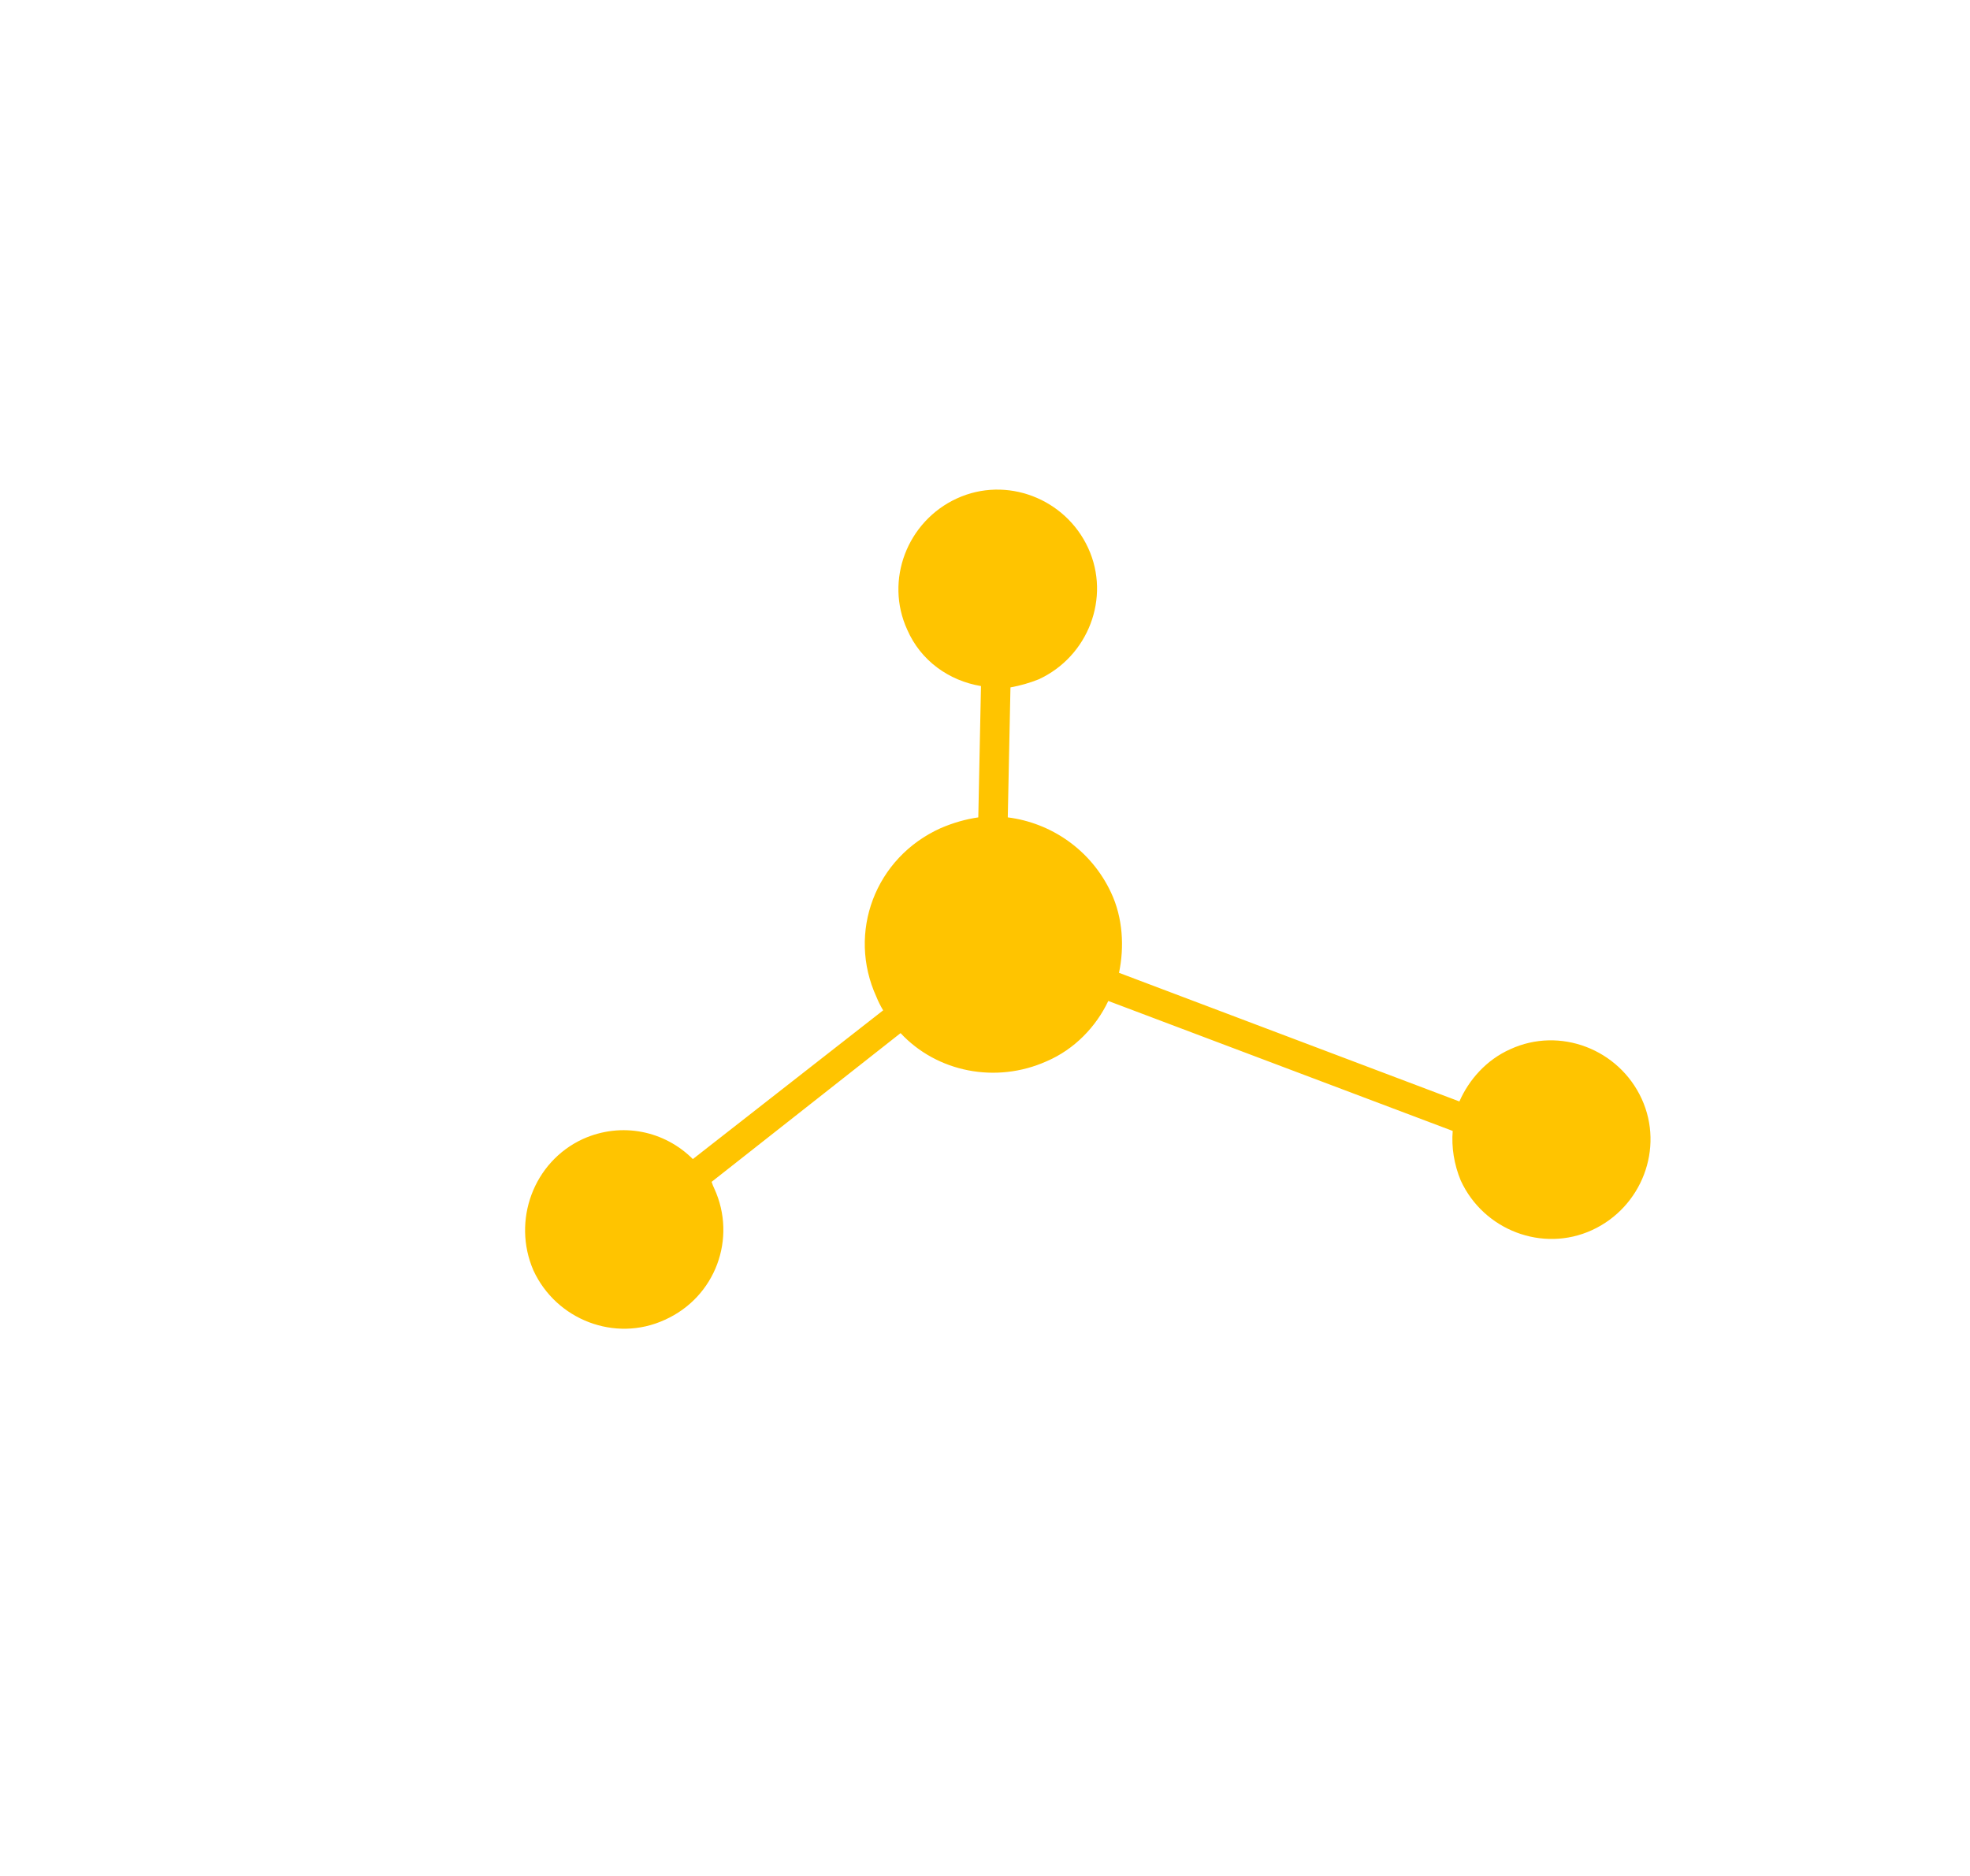 <svg version="1.2" xmlns="http://www.w3.org/2000/svg" viewBox="0 0 147 140" width="147" height="140">
	<title>New Project</title>
	<style>
		.s0 { fill: #ffc400 } 
	</style>
	<path id="Composite Path" class="s0" d="m118.8 91.8c-3.7 1.7-8.1 0-9.8-3.7-0.5-1.2-0.7-2.5-0.6-3.7l-25.7-9.7c-0.9 1.9-2.5 3.6-4.6 4.5-3.8 1.7-8.2 0.8-10.9-2.1l-14.1 11.1q0.1 0.3 0.2 0.5c1.7 3.7 0.1 8.1-3.7 9.8-3.7 1.7-8.1 0-9.8-3.7-1.6-3.7 0-8.1 3.7-9.8 2.9-1.3 6.1-0.6 8.2 1.5l14.2-11.1q-0.3-0.5-0.5-1c-2.2-4.8-0.1-10.4 4.8-12.6q1.4-0.6 2.8-0.8l0.2-9.8c-2.4-0.4-4.5-1.9-5.5-4.2-1.7-3.7 0-8.1 3.7-9.8 3.7-1.7 8.1 0 9.8 3.7 1.7 3.7 0 8.1-3.7 9.8q-1 0.4-2.1 0.6l-0.2 9.7c3.2 0.4 6.2 2.4 7.7 5.6 0.9 1.9 1 4.1 0.6 6l25.4 9.6c0.7-1.6 2-3.1 3.8-3.9 3.7-1.7 8.1 0 9.8 3.7 1.7 3.7 0 8.1-3.7 9.8zm-41.6-14.6c-3.8 1.7-8.1 0.1-9.8-3.7-1.7-3.7-0.1-8 3.7-9.7 3.7-1.7 8.1-0.1 9.8 3.7 1.6 3.7 0 8-3.7 9.7z"/>
</svg>